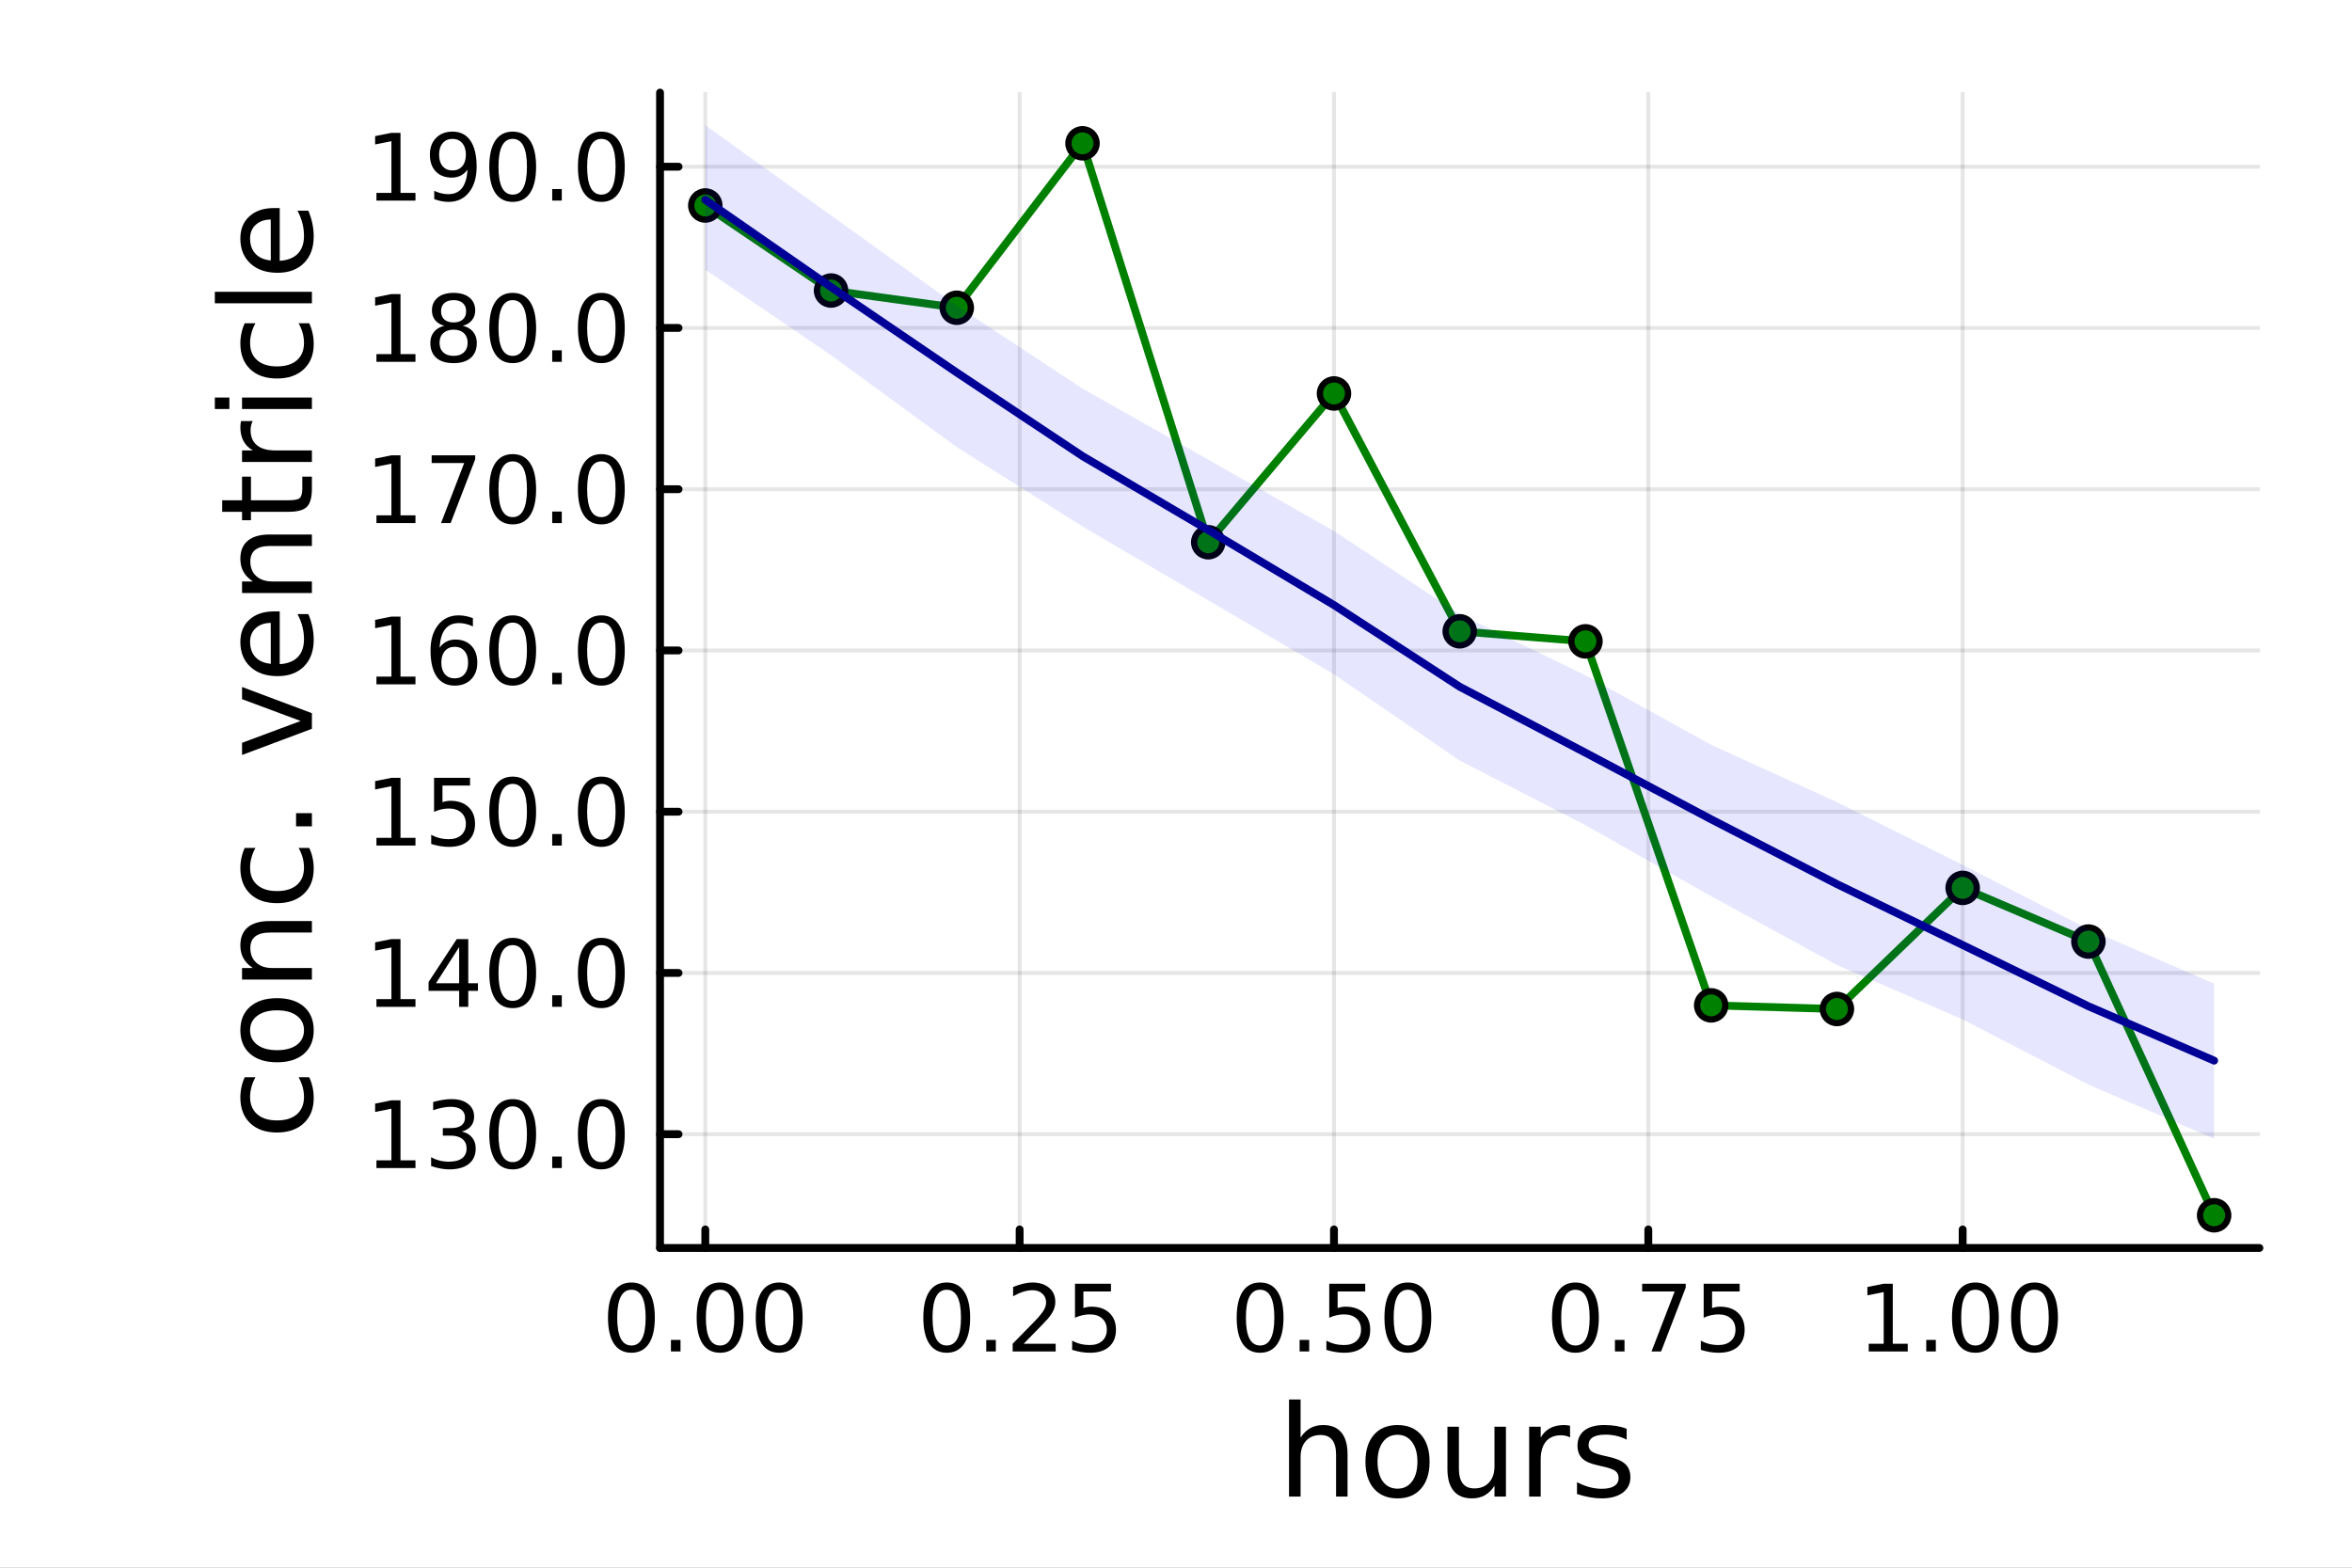 <?xml version="1.0" encoding="utf-8"?>
<svg xmlns="http://www.w3.org/2000/svg" xmlns:xlink="http://www.w3.org/1999/xlink" width="600" height="400" viewBox="0 0 2400 1600">
<rect x="0" y="0" width="2400" height="1600" fill="#808080" stroke="none"/>
<defs>
  <clipPath id="clip150">
    <rect x="0" y="0" width="2400" height="1600"/>
  </clipPath>
</defs>
<path clip-path="url(#clip150)" d="M0 1600 L2400 1600 L2400 0 L0 0  Z" fill="#ffffff" fill-rule="evenodd" fill-opacity="1"/>
<defs>
  <clipPath id="clip151">
    <rect x="480" y="0" width="1681" height="1600"/>
  </clipPath>
</defs>
<path clip-path="url(#clip150)" d="M673.506 1273.7 L2305.51 1273.7 L2305.51 94.488 L673.506 94.488  Z" fill="#ffffff" fill-rule="evenodd" fill-opacity="1"/>
<defs>
  <clipPath id="clip152">
    <rect x="673" y="94" width="1633" height="1180"/>
  </clipPath>
</defs>
<polyline clip-path="url(#clip152)" style="stroke:#000000; stroke-linecap:round; stroke-linejoin:round; stroke-width:4; stroke-opacity:0.1; fill:none" points="719.695,1273.7 719.695,94.488 "/>
<polyline clip-path="url(#clip152)" style="stroke:#000000; stroke-linecap:round; stroke-linejoin:round; stroke-width:4; stroke-opacity:0.1; fill:none" points="1040.45,1273.7 1040.45,94.488 "/>
<polyline clip-path="url(#clip152)" style="stroke:#000000; stroke-linecap:round; stroke-linejoin:round; stroke-width:4; stroke-opacity:0.1; fill:none" points="1361.21,1273.7 1361.21,94.488 "/>
<polyline clip-path="url(#clip152)" style="stroke:#000000; stroke-linecap:round; stroke-linejoin:round; stroke-width:4; stroke-opacity:0.1; fill:none" points="1681.96,1273.7 1681.96,94.488 "/>
<polyline clip-path="url(#clip152)" style="stroke:#000000; stroke-linecap:round; stroke-linejoin:round; stroke-width:4; stroke-opacity:0.1; fill:none" points="2002.72,1273.7 2002.72,94.488 "/>
<polyline clip-path="url(#clip150)" style="stroke:#000000; stroke-linecap:round; stroke-linejoin:round; stroke-width:8; stroke-opacity:1; fill:none" points="673.506,1273.7 2305.51,1273.7 "/>
<polyline clip-path="url(#clip150)" style="stroke:#000000; stroke-linecap:round; stroke-linejoin:round; stroke-width:8; stroke-opacity:1; fill:none" points="719.695,1273.7 719.695,1254.8 "/>
<polyline clip-path="url(#clip150)" style="stroke:#000000; stroke-linecap:round; stroke-linejoin:round; stroke-width:8; stroke-opacity:1; fill:none" points="1040.45,1273.7 1040.45,1254.8 "/>
<polyline clip-path="url(#clip150)" style="stroke:#000000; stroke-linecap:round; stroke-linejoin:round; stroke-width:8; stroke-opacity:1; fill:none" points="1361.21,1273.7 1361.21,1254.8 "/>
<polyline clip-path="url(#clip150)" style="stroke:#000000; stroke-linecap:round; stroke-linejoin:round; stroke-width:8; stroke-opacity:1; fill:none" points="1681.96,1273.7 1681.96,1254.8 "/>
<polyline clip-path="url(#clip150)" style="stroke:#000000; stroke-linecap:round; stroke-linejoin:round; stroke-width:8; stroke-opacity:1; fill:none" points="2002.72,1273.7 2002.72,1254.8 "/>
<path clip-path="url(#clip150)" d="M644.302 1316.33 Q637.08 1316.33 633.422 1323.46 Q629.811 1330.55 629.811 1344.81 Q629.811 1359.02 633.422 1366.15 Q637.08 1373.23 644.302 1373.23 Q651.57 1373.23 655.181 1366.15 Q658.839 1359.02 658.839 1344.81 Q658.839 1330.55 655.181 1323.46 Q651.57 1316.33 644.302 1316.33 M644.302 1308.93 Q655.922 1308.93 662.033 1318.14 Q668.19 1327.31 668.19 1344.81 Q668.19 1362.26 662.033 1371.47 Q655.922 1380.64 644.302 1380.64 Q632.681 1380.64 626.524 1371.47 Q620.413 1362.26 620.413 1344.81 Q620.413 1327.31 626.524 1318.14 Q632.681 1308.93 644.302 1308.93 Z" fill="#000000" fill-rule="nonzero" fill-opacity="1" /><path clip-path="url(#clip150)" d="M684.626 1367.54 L694.394 1367.54 L694.394 1379.3 L684.626 1379.3 L684.626 1367.54 Z" fill="#000000" fill-rule="nonzero" fill-opacity="1" /><path clip-path="url(#clip150)" d="M734.764 1316.33 Q727.542 1316.33 723.885 1323.46 Q720.274 1330.55 720.274 1344.81 Q720.274 1359.02 723.885 1366.15 Q727.542 1373.23 734.764 1373.23 Q742.033 1373.23 745.644 1366.15 Q749.301 1359.02 749.301 1344.81 Q749.301 1330.55 745.644 1323.46 Q742.033 1316.33 734.764 1316.33 M734.764 1308.93 Q746.384 1308.93 752.496 1318.14 Q758.653 1327.31 758.653 1344.81 Q758.653 1362.26 752.496 1371.47 Q746.384 1380.64 734.764 1380.64 Q723.144 1380.64 716.986 1371.47 Q710.875 1362.26 710.875 1344.81 Q710.875 1327.31 716.986 1318.14 Q723.144 1308.93 734.764 1308.93 Z" fill="#000000" fill-rule="nonzero" fill-opacity="1" /><path clip-path="url(#clip150)" d="M795.088 1316.33 Q787.866 1316.33 784.208 1323.46 Q780.597 1330.55 780.597 1344.81 Q780.597 1359.02 784.208 1366.15 Q787.866 1373.23 795.088 1373.23 Q802.356 1373.23 805.967 1366.15 Q809.625 1359.02 809.625 1344.81 Q809.625 1330.55 805.967 1323.46 Q802.356 1316.33 795.088 1316.33 M795.088 1308.93 Q806.708 1308.93 812.819 1318.14 Q818.977 1327.31 818.977 1344.81 Q818.977 1362.26 812.819 1371.47 Q806.708 1380.64 795.088 1380.64 Q783.468 1380.64 777.31 1371.47 Q771.199 1362.26 771.199 1344.81 Q771.199 1327.31 777.31 1318.14 Q783.468 1308.93 795.088 1308.93 Z" fill="#000000" fill-rule="nonzero" fill-opacity="1" /><path clip-path="url(#clip150)" d="M966.053 1316.33 Q958.831 1316.33 955.173 1323.46 Q951.562 1330.55 951.562 1344.81 Q951.562 1359.02 955.173 1366.15 Q958.831 1373.23 966.053 1373.23 Q973.321 1373.23 976.932 1366.15 Q980.59 1359.02 980.59 1344.81 Q980.59 1330.55 976.932 1323.46 Q973.321 1316.33 966.053 1316.33 M966.053 1308.93 Q977.673 1308.93 983.784 1318.14 Q989.942 1327.31 989.942 1344.81 Q989.942 1362.26 983.784 1371.47 Q977.673 1380.64 966.053 1380.64 Q954.433 1380.64 948.275 1371.47 Q942.164 1362.26 942.164 1344.81 Q942.164 1327.31 948.275 1318.14 Q954.433 1308.93 966.053 1308.93 Z" fill="#000000" fill-rule="nonzero" fill-opacity="1" /><path clip-path="url(#clip150)" d="M1006.38 1367.54 L1016.15 1367.54 L1016.15 1379.3 L1006.38 1379.3 L1006.38 1367.54 Z" fill="#000000" fill-rule="nonzero" fill-opacity="1" /><path clip-path="url(#clip150)" d="M1044.57 1371.43 L1077.21 1371.43 L1077.21 1379.3 L1033.32 1379.3 L1033.32 1371.43 Q1038.65 1365.92 1047.81 1356.66 Q1057.02 1347.35 1059.39 1344.67 Q1063.88 1339.62 1065.64 1336.15 Q1067.44 1332.63 1067.44 1329.25 Q1067.44 1323.74 1063.55 1320.27 Q1059.71 1316.8 1053.51 1316.8 Q1049.11 1316.8 1044.2 1318.32 Q1039.34 1319.85 1033.78 1322.95 L1033.78 1313.51 Q1039.43 1311.24 1044.34 1310.08 Q1049.25 1308.93 1053.32 1308.93 Q1064.06 1308.93 1070.45 1314.3 Q1076.84 1319.67 1076.84 1328.65 Q1076.84 1332.91 1075.22 1336.75 Q1073.64 1340.55 1069.43 1345.73 Q1068.27 1347.07 1062.07 1353.51 Q1055.87 1359.9 1044.57 1371.43 Z" fill="#000000" fill-rule="nonzero" fill-opacity="1" /><path clip-path="url(#clip150)" d="M1096.93 1310.18 L1133.64 1310.18 L1133.64 1318.05 L1105.5 1318.05 L1105.5 1334.99 Q1107.53 1334.3 1109.57 1333.97 Q1111.61 1333.6 1113.64 1333.6 Q1125.22 1333.6 1131.98 1339.94 Q1138.74 1346.29 1138.74 1357.12 Q1138.74 1368.28 1131.79 1374.48 Q1124.85 1380.64 1112.21 1380.64 Q1107.86 1380.64 1103.32 1379.9 Q1098.83 1379.16 1094.02 1377.68 L1094.02 1368.28 Q1098.18 1370.55 1102.63 1371.66 Q1107.07 1372.77 1112.02 1372.77 Q1120.03 1372.77 1124.71 1368.56 Q1129.39 1364.34 1129.39 1357.12 Q1129.39 1349.9 1124.71 1345.68 Q1120.03 1341.47 1112.02 1341.47 Q1108.27 1341.47 1104.52 1342.31 Q1100.82 1343.14 1096.93 1344.9 L1096.93 1310.18 Z" fill="#000000" fill-rule="nonzero" fill-opacity="1" /><path clip-path="url(#clip150)" d="M1285.81 1316.33 Q1278.59 1316.33 1274.93 1323.46 Q1271.32 1330.55 1271.32 1344.81 Q1271.32 1359.02 1274.93 1366.15 Q1278.59 1373.23 1285.81 1373.23 Q1293.08 1373.23 1296.69 1366.15 Q1300.35 1359.02 1300.35 1344.81 Q1300.35 1330.55 1296.69 1323.46 Q1293.08 1316.33 1285.81 1316.33 M1285.81 1308.93 Q1297.43 1308.93 1303.54 1318.14 Q1309.7 1327.31 1309.7 1344.81 Q1309.7 1362.26 1303.54 1371.47 Q1297.43 1380.64 1285.81 1380.64 Q1274.19 1380.64 1268.04 1371.47 Q1261.92 1362.26 1261.92 1344.81 Q1261.92 1327.31 1268.04 1318.14 Q1274.19 1308.93 1285.81 1308.93 Z" fill="#000000" fill-rule="nonzero" fill-opacity="1" /><path clip-path="url(#clip150)" d="M1326.14 1367.54 L1335.91 1367.54 L1335.91 1379.3 L1326.14 1379.3 L1326.14 1367.54 Z" fill="#000000" fill-rule="nonzero" fill-opacity="1" /><path clip-path="url(#clip150)" d="M1356.37 1310.18 L1393.08 1310.18 L1393.08 1318.05 L1364.93 1318.05 L1364.93 1334.99 Q1366.97 1334.3 1369.01 1333.97 Q1371.04 1333.6 1373.08 1333.6 Q1384.66 1333.6 1391.41 1339.94 Q1398.17 1346.29 1398.17 1357.12 Q1398.17 1368.28 1391.23 1374.48 Q1384.29 1380.64 1371.65 1380.64 Q1367.29 1380.64 1362.76 1379.9 Q1358.27 1379.16 1353.45 1377.68 L1353.45 1368.28 Q1357.62 1370.55 1362.06 1371.66 Q1366.51 1372.77 1371.46 1372.77 Q1379.47 1372.77 1384.15 1368.56 Q1388.82 1364.34 1388.82 1357.12 Q1388.82 1349.9 1384.15 1345.68 Q1379.47 1341.47 1371.46 1341.47 Q1367.71 1341.47 1363.96 1342.31 Q1360.26 1343.14 1356.37 1344.9 L1356.37 1310.18 Z" fill="#000000" fill-rule="nonzero" fill-opacity="1" /><path clip-path="url(#clip150)" d="M1436.6 1316.33 Q1429.38 1316.33 1425.72 1323.46 Q1422.11 1330.55 1422.11 1344.81 Q1422.11 1359.02 1425.72 1366.15 Q1429.38 1373.23 1436.6 1373.23 Q1443.87 1373.23 1447.48 1366.15 Q1451.14 1359.02 1451.14 1344.81 Q1451.14 1330.55 1447.48 1323.46 Q1443.87 1316.33 1436.6 1316.33 M1436.6 1308.93 Q1448.22 1308.93 1454.33 1318.14 Q1460.49 1327.31 1460.49 1344.81 Q1460.49 1362.26 1454.33 1371.47 Q1448.22 1380.64 1436.6 1380.64 Q1424.98 1380.64 1418.82 1371.47 Q1412.71 1362.26 1412.71 1344.81 Q1412.71 1327.31 1418.82 1318.14 Q1424.98 1308.93 1436.6 1308.93 Z" fill="#000000" fill-rule="nonzero" fill-opacity="1" /><path clip-path="url(#clip150)" d="M1607.56 1316.33 Q1600.34 1316.33 1596.69 1323.46 Q1593.07 1330.55 1593.07 1344.81 Q1593.07 1359.02 1596.69 1366.15 Q1600.34 1373.23 1607.56 1373.23 Q1614.83 1373.23 1618.44 1366.15 Q1622.1 1359.02 1622.1 1344.81 Q1622.1 1330.55 1618.44 1323.46 Q1614.83 1316.33 1607.56 1316.33 M1607.56 1308.93 Q1619.18 1308.93 1625.3 1318.14 Q1631.45 1327.31 1631.45 1344.81 Q1631.45 1362.26 1625.3 1371.47 Q1619.18 1380.64 1607.56 1380.64 Q1595.94 1380.64 1589.79 1371.47 Q1583.68 1362.26 1583.68 1344.81 Q1583.68 1327.31 1589.79 1318.14 Q1595.94 1308.93 1607.56 1308.93 Z" fill="#000000" fill-rule="nonzero" fill-opacity="1" /><path clip-path="url(#clip150)" d="M1647.89 1367.54 L1657.66 1367.54 L1657.66 1379.3 L1647.89 1379.3 L1647.89 1367.54 Z" fill="#000000" fill-rule="nonzero" fill-opacity="1" /><path clip-path="url(#clip150)" d="M1675.67 1310.18 L1720.11 1310.18 L1720.11 1314.16 L1695.02 1379.3 L1685.25 1379.3 L1708.86 1318.05 L1675.67 1318.05 L1675.67 1310.18 Z" fill="#000000" fill-rule="nonzero" fill-opacity="1" /><path clip-path="url(#clip150)" d="M1738.44 1310.18 L1775.16 1310.18 L1775.16 1318.05 L1747.01 1318.05 L1747.01 1334.99 Q1749.05 1334.3 1751.08 1333.97 Q1753.12 1333.6 1755.16 1333.6 Q1766.73 1333.6 1773.49 1339.94 Q1780.25 1346.29 1780.25 1357.12 Q1780.25 1368.28 1773.3 1374.48 Q1766.36 1380.64 1753.72 1380.64 Q1749.37 1380.64 1744.83 1379.9 Q1740.34 1379.16 1735.53 1377.68 L1735.53 1368.28 Q1739.69 1370.55 1744.14 1371.66 Q1748.58 1372.77 1753.54 1372.77 Q1761.55 1372.77 1766.22 1368.56 Q1770.9 1364.34 1770.9 1357.12 Q1770.9 1349.9 1766.22 1345.68 Q1761.55 1341.47 1753.54 1341.47 Q1749.79 1341.47 1746.04 1342.31 Q1742.33 1343.14 1738.44 1344.9 L1738.44 1310.18 Z" fill="#000000" fill-rule="nonzero" fill-opacity="1" /><path clip-path="url(#clip150)" d="M1906.86 1371.43 L1922.14 1371.43 L1922.14 1318.69 L1905.52 1322.03 L1905.52 1313.51 L1922.05 1310.18 L1931.4 1310.18 L1931.4 1371.43 L1946.68 1371.43 L1946.68 1379.3 L1906.86 1379.3 L1906.86 1371.43 Z" fill="#000000" fill-rule="nonzero" fill-opacity="1" /><path clip-path="url(#clip150)" d="M1965.57 1367.54 L1975.33 1367.54 L1975.33 1379.3 L1965.57 1379.3 L1965.57 1367.54 Z" fill="#000000" fill-rule="nonzero" fill-opacity="1" /><path clip-path="url(#clip150)" d="M2015.7 1316.33 Q2008.48 1316.33 2004.82 1323.46 Q2001.21 1330.55 2001.21 1344.81 Q2001.21 1359.02 2004.82 1366.15 Q2008.48 1373.23 2015.7 1373.23 Q2022.97 1373.23 2026.58 1366.15 Q2030.24 1359.02 2030.24 1344.81 Q2030.24 1330.55 2026.58 1323.46 Q2022.97 1316.33 2015.7 1316.33 M2015.7 1308.93 Q2027.32 1308.93 2033.44 1318.14 Q2039.59 1327.31 2039.59 1344.81 Q2039.59 1362.26 2033.44 1371.47 Q2027.32 1380.64 2015.7 1380.64 Q2004.08 1380.64 1997.93 1371.47 Q1991.82 1362.26 1991.82 1344.81 Q1991.82 1327.31 1997.93 1318.14 Q2004.08 1308.93 2015.7 1308.93 Z" fill="#000000" fill-rule="nonzero" fill-opacity="1" /><path clip-path="url(#clip150)" d="M2076.03 1316.33 Q2068.81 1316.33 2065.15 1323.46 Q2061.54 1330.55 2061.54 1344.81 Q2061.54 1359.02 2065.15 1366.15 Q2068.81 1373.23 2076.03 1373.23 Q2083.3 1373.23 2086.91 1366.15 Q2090.57 1359.02 2090.57 1344.81 Q2090.57 1330.55 2086.91 1323.46 Q2083.3 1316.33 2076.03 1316.33 M2076.03 1308.93 Q2087.65 1308.93 2093.76 1318.14 Q2099.92 1327.31 2099.92 1344.81 Q2099.92 1362.26 2093.76 1371.47 Q2087.65 1380.64 2076.03 1380.64 Q2064.41 1380.64 2058.25 1371.47 Q2052.14 1362.26 2052.14 1344.81 Q2052.14 1327.31 2058.25 1318.14 Q2064.41 1308.93 2076.03 1308.93 Z" fill="#000000" fill-rule="nonzero" fill-opacity="1" /><path clip-path="url(#clip150)" d="M1375.05 1484.39 L1375.05 1527.42 L1363.34 1527.42 L1363.34 1484.77 Q1363.34 1474.65 1359.39 1469.62 Q1355.45 1464.59 1347.55 1464.59 Q1338.07 1464.59 1332.59 1470.64 Q1327.12 1476.69 1327.12 1487.13 L1327.12 1527.42 L1315.34 1527.42 L1315.34 1428.37 L1327.12 1428.37 L1327.12 1467.2 Q1331.32 1460.77 1336.99 1457.59 Q1342.72 1454.41 1350.16 1454.41 Q1362.45 1454.41 1368.75 1462.05 Q1375.05 1469.62 1375.05 1484.39 Z" fill="#000000" fill-rule="nonzero" fill-opacity="1" /><path clip-path="url(#clip150)" d="M1426.04 1464.34 Q1416.62 1464.34 1411.15 1471.72 Q1405.67 1479.04 1405.67 1491.84 Q1405.67 1504.63 1411.08 1512.02 Q1416.56 1519.34 1426.04 1519.34 Q1435.4 1519.34 1440.87 1511.96 Q1446.35 1504.57 1446.35 1491.84 Q1446.35 1479.17 1440.87 1471.79 Q1435.4 1464.34 1426.04 1464.34 M1426.04 1454.41 Q1441.32 1454.41 1450.04 1464.34 Q1458.76 1474.27 1458.76 1491.84 Q1458.76 1509.35 1450.04 1519.34 Q1441.32 1529.27 1426.04 1529.27 Q1410.7 1529.27 1401.98 1519.34 Q1393.32 1509.35 1393.32 1491.84 Q1393.32 1474.27 1401.98 1464.34 Q1410.7 1454.41 1426.04 1454.41 Z" fill="#000000" fill-rule="nonzero" fill-opacity="1" /><path clip-path="url(#clip150)" d="M1476.97 1499.29 L1476.97 1456.13 L1488.68 1456.13 L1488.68 1498.84 Q1488.68 1508.96 1492.63 1514.06 Q1496.57 1519.08 1504.47 1519.08 Q1513.95 1519.08 1519.43 1513.04 Q1524.97 1506.99 1524.97 1496.55 L1524.97 1456.13 L1536.68 1456.13 L1536.68 1527.42 L1524.97 1527.42 L1524.97 1516.47 Q1520.7 1522.97 1515.04 1526.15 Q1509.43 1529.27 1501.99 1529.27 Q1489.7 1529.27 1483.33 1521.63 Q1476.97 1513.99 1476.97 1499.29 M1506.44 1454.41 L1506.44 1454.41 Z" fill="#000000" fill-rule="nonzero" fill-opacity="1" /><path clip-path="url(#clip150)" d="M1602.12 1467.08 Q1600.14 1465.93 1597.79 1465.42 Q1595.5 1464.85 1592.7 1464.85 Q1582.77 1464.85 1577.42 1471.34 Q1572.14 1477.77 1572.14 1489.87 L1572.14 1527.42 L1560.36 1527.42 L1560.36 1456.13 L1572.14 1456.13 L1572.14 1467.2 Q1575.83 1460.71 1581.75 1457.59 Q1587.67 1454.41 1596.13 1454.41 Q1597.34 1454.41 1598.81 1454.6 Q1600.27 1454.73 1602.05 1455.05 L1602.12 1467.08 Z" fill="#000000" fill-rule="nonzero" fill-opacity="1" /><path clip-path="url(#clip150)" d="M1659.86 1458.23 L1659.86 1469.3 Q1654.89 1466.76 1649.54 1465.49 Q1644.2 1464.21 1638.47 1464.21 Q1629.75 1464.21 1625.35 1466.89 Q1621.02 1469.56 1621.02 1474.91 Q1621.02 1478.98 1624.14 1481.34 Q1627.26 1483.63 1636.68 1485.73 L1640.69 1486.62 Q1653.17 1489.29 1658.39 1494.19 Q1663.67 1499.03 1663.67 1507.75 Q1663.67 1517.68 1655.78 1523.48 Q1647.95 1529.27 1634.2 1529.27 Q1628.47 1529.27 1622.23 1528.12 Q1616.06 1527.04 1609.18 1524.81 L1609.18 1512.72 Q1615.68 1516.09 1621.98 1517.81 Q1628.28 1519.47 1634.46 1519.47 Q1642.73 1519.47 1647.19 1516.67 Q1651.64 1513.8 1651.64 1508.64 Q1651.64 1503.87 1648.4 1501.32 Q1645.21 1498.78 1634.33 1496.42 L1630.25 1495.47 Q1619.37 1493.18 1614.53 1488.47 Q1609.69 1483.69 1609.69 1475.42 Q1609.69 1465.36 1616.82 1459.88 Q1623.95 1454.41 1637.07 1454.41 Q1643.56 1454.41 1649.29 1455.36 Q1655.02 1456.32 1659.86 1458.23 Z" fill="#000000" fill-rule="nonzero" fill-opacity="1" /><polyline clip-path="url(#clip152)" style="stroke:#000000; stroke-linecap:round; stroke-linejoin:round; stroke-width:4; stroke-opacity:0.1; fill:none" points="673.506,1157.57 2305.51,1157.57 "/>
<polyline clip-path="url(#clip152)" style="stroke:#000000; stroke-linecap:round; stroke-linejoin:round; stroke-width:4; stroke-opacity:0.1; fill:none" points="673.506,993.003 2305.51,993.003 "/>
<polyline clip-path="url(#clip152)" style="stroke:#000000; stroke-linecap:round; stroke-linejoin:round; stroke-width:4; stroke-opacity:0.1; fill:none" points="673.506,828.431 2305.51,828.431 "/>
<polyline clip-path="url(#clip152)" style="stroke:#000000; stroke-linecap:round; stroke-linejoin:round; stroke-width:4; stroke-opacity:0.1; fill:none" points="673.506,663.859 2305.51,663.859 "/>
<polyline clip-path="url(#clip152)" style="stroke:#000000; stroke-linecap:round; stroke-linejoin:round; stroke-width:4; stroke-opacity:0.1; fill:none" points="673.506,499.288 2305.51,499.288 "/>
<polyline clip-path="url(#clip152)" style="stroke:#000000; stroke-linecap:round; stroke-linejoin:round; stroke-width:4; stroke-opacity:0.1; fill:none" points="673.506,334.716 2305.51,334.716 "/>
<polyline clip-path="url(#clip152)" style="stroke:#000000; stroke-linecap:round; stroke-linejoin:round; stroke-width:4; stroke-opacity:0.1; fill:none" points="673.506,170.145 2305.51,170.145 "/>
<polyline clip-path="url(#clip150)" style="stroke:#000000; stroke-linecap:round; stroke-linejoin:round; stroke-width:8; stroke-opacity:1; fill:none" points="673.506,1273.7 673.506,94.488 "/>
<polyline clip-path="url(#clip150)" style="stroke:#000000; stroke-linecap:round; stroke-linejoin:round; stroke-width:8; stroke-opacity:1; fill:none" points="673.506,1157.57 692.404,1157.57 "/>
<polyline clip-path="url(#clip150)" style="stroke:#000000; stroke-linecap:round; stroke-linejoin:round; stroke-width:8; stroke-opacity:1; fill:none" points="673.506,993.003 692.404,993.003 "/>
<polyline clip-path="url(#clip150)" style="stroke:#000000; stroke-linecap:round; stroke-linejoin:round; stroke-width:8; stroke-opacity:1; fill:none" points="673.506,828.431 692.404,828.431 "/>
<polyline clip-path="url(#clip150)" style="stroke:#000000; stroke-linecap:round; stroke-linejoin:round; stroke-width:8; stroke-opacity:1; fill:none" points="673.506,663.859 692.404,663.859 "/>
<polyline clip-path="url(#clip150)" style="stroke:#000000; stroke-linecap:round; stroke-linejoin:round; stroke-width:8; stroke-opacity:1; fill:none" points="673.506,499.288 692.404,499.288 "/>
<polyline clip-path="url(#clip150)" style="stroke:#000000; stroke-linecap:round; stroke-linejoin:round; stroke-width:8; stroke-opacity:1; fill:none" points="673.506,334.716 692.404,334.716 "/>
<polyline clip-path="url(#clip150)" style="stroke:#000000; stroke-linecap:round; stroke-linejoin:round; stroke-width:8; stroke-opacity:1; fill:none" points="673.506,170.145 692.404,170.145 "/>
<path clip-path="url(#clip150)" d="M384.128 1184.26 L399.405 1184.26 L399.405 1131.53 L382.785 1134.87 L382.785 1126.35 L399.313 1123.01 L408.665 1123.01 L408.665 1184.26 L423.942 1184.26 L423.942 1192.13 L384.128 1192.13 L384.128 1184.26 Z" fill="#000000" fill-rule="nonzero" fill-opacity="1" /><path clip-path="url(#clip150)" d="M471.164 1154.87 Q477.877 1156.3 481.627 1160.84 Q485.423 1165.38 485.423 1172.04 Q485.423 1182.27 478.386 1187.88 Q471.349 1193.48 458.387 1193.48 Q454.035 1193.48 449.405 1192.6 Q444.822 1191.76 439.914 1190.05 L439.914 1181.02 Q443.803 1183.29 448.433 1184.45 Q453.063 1185.61 458.109 1185.61 Q466.905 1185.61 471.488 1182.13 Q476.118 1178.66 476.118 1172.04 Q476.118 1165.93 471.812 1162.5 Q467.553 1159.03 459.914 1159.03 L451.859 1159.03 L451.859 1151.35 L460.285 1151.35 Q467.183 1151.35 470.84 1148.62 Q474.498 1145.84 474.498 1140.65 Q474.498 1135.33 470.701 1132.5 Q466.951 1129.63 459.914 1129.63 Q456.072 1129.63 451.674 1130.47 Q447.276 1131.3 441.998 1133.06 L441.998 1124.73 Q447.322 1123.25 451.951 1122.51 Q456.627 1121.76 460.748 1121.76 Q471.396 1121.76 477.599 1126.63 Q483.803 1131.44 483.803 1139.68 Q483.803 1145.42 480.516 1149.4 Q477.229 1153.34 471.164 1154.87 Z" fill="#000000" fill-rule="nonzero" fill-opacity="1" /><path clip-path="url(#clip150)" d="M523.155 1129.17 Q515.933 1129.17 512.275 1136.3 Q508.664 1143.38 508.664 1157.64 Q508.664 1171.86 512.275 1178.99 Q515.933 1186.07 523.155 1186.07 Q530.423 1186.07 534.034 1178.99 Q537.692 1171.86 537.692 1157.64 Q537.692 1143.38 534.034 1136.3 Q530.423 1129.17 523.155 1129.17 M523.155 1121.76 Q534.775 1121.76 540.886 1130.98 Q547.043 1140.14 547.043 1157.64 Q547.043 1175.1 540.886 1184.31 Q534.775 1193.48 523.155 1193.48 Q511.534 1193.48 505.377 1184.31 Q499.266 1175.1 499.266 1157.64 Q499.266 1140.14 505.377 1130.98 Q511.534 1121.76 523.155 1121.76 Z" fill="#000000" fill-rule="nonzero" fill-opacity="1" /><path clip-path="url(#clip150)" d="M563.479 1180.38 L573.247 1180.38 L573.247 1192.13 L563.479 1192.13 L563.479 1180.38 Z" fill="#000000" fill-rule="nonzero" fill-opacity="1" /><path clip-path="url(#clip150)" d="M613.617 1129.17 Q606.395 1129.17 602.738 1136.3 Q599.127 1143.38 599.127 1157.64 Q599.127 1171.86 602.738 1178.99 Q606.395 1186.07 613.617 1186.07 Q620.886 1186.07 624.497 1178.99 Q628.154 1171.86 628.154 1157.64 Q628.154 1143.38 624.497 1136.3 Q620.886 1129.17 613.617 1129.17 M613.617 1121.76 Q625.238 1121.76 631.349 1130.98 Q637.506 1140.14 637.506 1157.64 Q637.506 1175.1 631.349 1184.31 Q625.238 1193.48 613.617 1193.48 Q601.997 1193.48 595.84 1184.31 Q589.728 1175.1 589.728 1157.64 Q589.728 1140.14 595.84 1130.98 Q601.997 1121.76 613.617 1121.76 Z" fill="#000000" fill-rule="nonzero" fill-opacity="1" /><path clip-path="url(#clip150)" d="M384.128 1019.69 L399.405 1019.69 L399.405 966.961 L382.785 970.294 L382.785 961.776 L399.313 958.443 L408.665 958.443 L408.665 1019.69 L423.942 1019.69 L423.942 1027.56 L384.128 1027.56 L384.128 1019.69 Z" fill="#000000" fill-rule="nonzero" fill-opacity="1" /><path clip-path="url(#clip150)" d="M468.525 966.591 L444.914 1003.49 L468.525 1003.49 L468.525 966.591 M466.072 958.443 L477.831 958.443 L477.831 1003.49 L487.692 1003.49 L487.692 1011.27 L477.831 1011.27 L477.831 1027.56 L468.525 1027.56 L468.525 1011.27 L437.322 1011.27 L437.322 1002.24 L466.072 958.443 Z" fill="#000000" fill-rule="nonzero" fill-opacity="1" /><path clip-path="url(#clip150)" d="M523.155 964.6 Q515.933 964.6 512.275 971.73 Q508.664 978.813 508.664 993.072 Q508.664 1007.29 512.275 1014.41 Q515.933 1021.5 523.155 1021.5 Q530.423 1021.5 534.034 1014.41 Q537.692 1007.29 537.692 993.072 Q537.692 978.813 534.034 971.73 Q530.423 964.6 523.155 964.6 M523.155 957.193 Q534.775 957.193 540.886 966.406 Q547.043 975.572 547.043 993.072 Q547.043 1010.53 540.886 1019.74 Q534.775 1028.91 523.155 1028.91 Q511.534 1028.91 505.377 1019.74 Q499.266 1010.53 499.266 993.072 Q499.266 975.572 505.377 966.406 Q511.534 957.193 523.155 957.193 Z" fill="#000000" fill-rule="nonzero" fill-opacity="1" /><path clip-path="url(#clip150)" d="M563.479 1015.8 L573.247 1015.8 L573.247 1027.56 L563.479 1027.56 L563.479 1015.8 Z" fill="#000000" fill-rule="nonzero" fill-opacity="1" /><path clip-path="url(#clip150)" d="M613.617 964.6 Q606.395 964.6 602.738 971.73 Q599.127 978.813 599.127 993.072 Q599.127 1007.29 602.738 1014.41 Q606.395 1021.5 613.617 1021.5 Q620.886 1021.5 624.497 1014.41 Q628.154 1007.29 628.154 993.072 Q628.154 978.813 624.497 971.73 Q620.886 964.6 613.617 964.6 M613.617 957.193 Q625.238 957.193 631.349 966.406 Q637.506 975.572 637.506 993.072 Q637.506 1010.53 631.349 1019.74 Q625.238 1028.91 613.617 1028.91 Q601.997 1028.91 595.84 1019.74 Q589.728 1010.53 589.728 993.072 Q589.728 975.572 595.84 966.406 Q601.997 957.193 613.617 957.193 Z" fill="#000000" fill-rule="nonzero" fill-opacity="1" /><path clip-path="url(#clip150)" d="M384.128 855.121 L399.405 855.121 L399.405 802.39 L382.785 805.723 L382.785 797.204 L399.313 793.871 L408.665 793.871 L408.665 855.121 L423.942 855.121 L423.942 862.991 L384.128 862.991 L384.128 855.121 Z" fill="#000000" fill-rule="nonzero" fill-opacity="1" /><path clip-path="url(#clip150)" d="M442.924 793.871 L479.636 793.871 L479.636 801.741 L451.488 801.741 L451.488 818.686 Q453.525 817.991 455.562 817.667 Q457.6 817.297 459.637 817.297 Q471.211 817.297 477.97 823.639 Q484.729 829.982 484.729 840.815 Q484.729 851.973 477.785 858.176 Q470.84 864.334 458.201 864.334 Q453.85 864.334 449.313 863.593 Q444.822 862.852 440.007 861.371 L440.007 851.973 Q444.174 854.241 448.618 855.352 Q453.063 856.463 458.016 856.463 Q466.025 856.463 470.701 852.25 Q475.377 848.037 475.377 840.815 Q475.377 833.593 470.701 829.38 Q466.025 825.167 458.016 825.167 Q454.266 825.167 450.516 826.001 Q446.813 826.834 442.924 828.593 L442.924 793.871 Z" fill="#000000" fill-rule="nonzero" fill-opacity="1" /><path clip-path="url(#clip150)" d="M523.155 800.028 Q515.933 800.028 512.275 807.158 Q508.664 814.241 508.664 828.5 Q508.664 842.713 512.275 849.843 Q515.933 856.926 523.155 856.926 Q530.423 856.926 534.034 849.843 Q537.692 842.713 537.692 828.5 Q537.692 814.241 534.034 807.158 Q530.423 800.028 523.155 800.028 M523.155 792.621 Q534.775 792.621 540.886 801.834 Q547.043 811.001 547.043 828.5 Q547.043 845.954 540.886 855.167 Q534.775 864.334 523.155 864.334 Q511.534 864.334 505.377 855.167 Q499.266 845.954 499.266 828.5 Q499.266 811.001 505.377 801.834 Q511.534 792.621 523.155 792.621 Z" fill="#000000" fill-rule="nonzero" fill-opacity="1" /><path clip-path="url(#clip150)" d="M563.479 851.232 L573.247 851.232 L573.247 862.991 L563.479 862.991 L563.479 851.232 Z" fill="#000000" fill-rule="nonzero" fill-opacity="1" /><path clip-path="url(#clip150)" d="M613.617 800.028 Q606.395 800.028 602.738 807.158 Q599.127 814.241 599.127 828.5 Q599.127 842.713 602.738 849.843 Q606.395 856.926 613.617 856.926 Q620.886 856.926 624.497 849.843 Q628.154 842.713 628.154 828.5 Q628.154 814.241 624.497 807.158 Q620.886 800.028 613.617 800.028 M613.617 792.621 Q625.238 792.621 631.349 801.834 Q637.506 811.001 637.506 828.5 Q637.506 845.954 631.349 855.167 Q625.238 864.334 613.617 864.334 Q601.997 864.334 595.84 855.167 Q589.728 845.954 589.728 828.5 Q589.728 811.001 595.84 801.834 Q601.997 792.621 613.617 792.621 Z" fill="#000000" fill-rule="nonzero" fill-opacity="1" /><path clip-path="url(#clip150)" d="M384.128 690.549 L399.405 690.549 L399.405 637.818 L382.785 641.151 L382.785 632.633 L399.313 629.299 L408.665 629.299 L408.665 690.549 L423.942 690.549 L423.942 698.419 L384.128 698.419 L384.128 690.549 Z" fill="#000000" fill-rule="nonzero" fill-opacity="1" /><path clip-path="url(#clip150)" d="M463.988 660.133 Q457.692 660.133 453.988 664.438 Q450.331 668.744 450.331 676.244 Q450.331 683.697 453.988 688.049 Q457.692 692.355 463.988 692.355 Q470.285 692.355 473.942 688.049 Q477.646 683.697 477.646 676.244 Q477.646 668.744 473.942 664.438 Q470.285 660.133 463.988 660.133 M482.553 630.827 L482.553 639.346 Q479.035 637.679 475.424 636.799 Q471.859 635.92 468.34 635.92 Q459.081 635.92 454.174 642.17 Q449.313 648.42 448.618 661.059 Q451.35 657.031 455.47 654.901 Q459.59 652.725 464.544 652.725 Q474.961 652.725 480.979 659.068 Q487.044 665.364 487.044 676.244 Q487.044 686.892 480.748 693.327 Q474.451 699.762 463.988 699.762 Q451.998 699.762 445.655 690.595 Q439.313 681.382 439.313 663.929 Q439.313 647.54 447.09 637.818 Q454.868 628.049 467.97 628.049 Q471.488 628.049 475.053 628.744 Q478.664 629.438 482.553 630.827 Z" fill="#000000" fill-rule="nonzero" fill-opacity="1" /><path clip-path="url(#clip150)" d="M523.155 635.457 Q515.933 635.457 512.275 642.586 Q508.664 649.67 508.664 663.929 Q508.664 678.142 512.275 685.271 Q515.933 692.355 523.155 692.355 Q530.423 692.355 534.034 685.271 Q537.692 678.142 537.692 663.929 Q537.692 649.67 534.034 642.586 Q530.423 635.457 523.155 635.457 M523.155 628.049 Q534.775 628.049 540.886 637.262 Q547.043 646.429 547.043 663.929 Q547.043 681.382 540.886 690.595 Q534.775 699.762 523.155 699.762 Q511.534 699.762 505.377 690.595 Q499.266 681.382 499.266 663.929 Q499.266 646.429 505.377 637.262 Q511.534 628.049 523.155 628.049 Z" fill="#000000" fill-rule="nonzero" fill-opacity="1" /><path clip-path="url(#clip150)" d="M563.479 686.66 L573.247 686.66 L573.247 698.419 L563.479 698.419 L563.479 686.66 Z" fill="#000000" fill-rule="nonzero" fill-opacity="1" /><path clip-path="url(#clip150)" d="M613.617 635.457 Q606.395 635.457 602.738 642.586 Q599.127 649.67 599.127 663.929 Q599.127 678.142 602.738 685.271 Q606.395 692.355 613.617 692.355 Q620.886 692.355 624.497 685.271 Q628.154 678.142 628.154 663.929 Q628.154 649.67 624.497 642.586 Q620.886 635.457 613.617 635.457 M613.617 628.049 Q625.238 628.049 631.349 637.262 Q637.506 646.429 637.506 663.929 Q637.506 681.382 631.349 690.595 Q625.238 699.762 613.617 699.762 Q601.997 699.762 595.84 690.595 Q589.728 681.382 589.728 663.929 Q589.728 646.429 595.84 637.262 Q601.997 628.049 613.617 628.049 Z" fill="#000000" fill-rule="nonzero" fill-opacity="1" /><path clip-path="url(#clip150)" d="M384.128 525.977 L399.405 525.977 L399.405 473.246 L382.785 476.58 L382.785 468.061 L399.313 464.728 L408.665 464.728 L408.665 525.977 L423.942 525.977 L423.942 533.848 L384.128 533.848 L384.128 525.977 Z" fill="#000000" fill-rule="nonzero" fill-opacity="1" /><path clip-path="url(#clip150)" d="M440.47 464.728 L484.914 464.728 L484.914 468.709 L459.822 533.848 L450.053 533.848 L473.664 472.598 L440.47 472.598 L440.47 464.728 Z" fill="#000000" fill-rule="nonzero" fill-opacity="1" /><path clip-path="url(#clip150)" d="M523.155 470.885 Q515.933 470.885 512.275 478.015 Q508.664 485.098 508.664 499.357 Q508.664 513.57 512.275 520.7 Q515.933 527.783 523.155 527.783 Q530.423 527.783 534.034 520.7 Q537.692 513.57 537.692 499.357 Q537.692 485.098 534.034 478.015 Q530.423 470.885 523.155 470.885 M523.155 463.478 Q534.775 463.478 540.886 472.691 Q547.043 481.857 547.043 499.357 Q547.043 516.811 540.886 526.024 Q534.775 535.19 523.155 535.19 Q511.534 535.19 505.377 526.024 Q499.266 516.811 499.266 499.357 Q499.266 481.857 505.377 472.691 Q511.534 463.478 523.155 463.478 Z" fill="#000000" fill-rule="nonzero" fill-opacity="1" /><path clip-path="url(#clip150)" d="M563.479 522.089 L573.247 522.089 L573.247 533.848 L563.479 533.848 L563.479 522.089 Z" fill="#000000" fill-rule="nonzero" fill-opacity="1" /><path clip-path="url(#clip150)" d="M613.617 470.885 Q606.395 470.885 602.738 478.015 Q599.127 485.098 599.127 499.357 Q599.127 513.57 602.738 520.7 Q606.395 527.783 613.617 527.783 Q620.886 527.783 624.497 520.7 Q628.154 513.57 628.154 499.357 Q628.154 485.098 624.497 478.015 Q620.886 470.885 613.617 470.885 M613.617 463.478 Q625.238 463.478 631.349 472.691 Q637.506 481.857 637.506 499.357 Q637.506 516.811 631.349 526.024 Q625.238 535.19 613.617 535.19 Q601.997 535.19 595.84 526.024 Q589.728 516.811 589.728 499.357 Q589.728 481.857 595.84 472.691 Q601.997 463.478 613.617 463.478 Z" fill="#000000" fill-rule="nonzero" fill-opacity="1" /><path clip-path="url(#clip150)" d="M384.128 361.406 L399.405 361.406 L399.405 308.675 L382.785 312.008 L382.785 303.489 L399.313 300.156 L408.665 300.156 L408.665 361.406 L423.942 361.406 L423.942 369.276 L384.128 369.276 L384.128 361.406 Z" fill="#000000" fill-rule="nonzero" fill-opacity="1" /><path clip-path="url(#clip150)" d="M462.831 336.452 Q456.164 336.452 452.322 340.017 Q448.525 343.582 448.525 349.832 Q448.525 356.082 452.322 359.647 Q456.164 363.211 462.831 363.211 Q469.498 363.211 473.34 359.647 Q477.183 356.035 477.183 349.832 Q477.183 343.582 473.34 340.017 Q469.544 336.452 462.831 336.452 M453.479 332.471 Q447.461 330.989 444.081 326.869 Q440.748 322.749 440.748 316.823 Q440.748 308.536 446.627 303.721 Q452.553 298.906 462.831 298.906 Q473.155 298.906 479.035 303.721 Q484.914 308.536 484.914 316.823 Q484.914 322.749 481.535 326.869 Q478.201 330.989 472.229 332.471 Q478.988 334.045 482.738 338.628 Q486.535 343.211 486.535 349.832 Q486.535 359.878 480.377 365.248 Q474.266 370.619 462.831 370.619 Q451.396 370.619 445.238 365.248 Q439.127 359.878 439.127 349.832 Q439.127 343.211 442.924 338.628 Q446.72 334.045 453.479 332.471 M450.053 317.702 Q450.053 323.073 453.387 326.082 Q456.766 329.091 462.831 329.091 Q468.849 329.091 472.229 326.082 Q475.655 323.073 475.655 317.702 Q475.655 312.332 472.229 309.323 Q468.849 306.314 462.831 306.314 Q456.766 306.314 453.387 309.323 Q450.053 312.332 450.053 317.702 Z" fill="#000000" fill-rule="nonzero" fill-opacity="1" /><path clip-path="url(#clip150)" d="M523.155 306.314 Q515.933 306.314 512.275 313.443 Q508.664 320.526 508.664 334.786 Q508.664 348.998 512.275 356.128 Q515.933 363.211 523.155 363.211 Q530.423 363.211 534.034 356.128 Q537.692 348.998 537.692 334.786 Q537.692 320.526 534.034 313.443 Q530.423 306.314 523.155 306.314 M523.155 298.906 Q534.775 298.906 540.886 308.119 Q547.043 317.286 547.043 334.786 Q547.043 352.239 540.886 361.452 Q534.775 370.619 523.155 370.619 Q511.534 370.619 505.377 361.452 Q499.266 352.239 499.266 334.786 Q499.266 317.286 505.377 308.119 Q511.534 298.906 523.155 298.906 Z" fill="#000000" fill-rule="nonzero" fill-opacity="1" /><path clip-path="url(#clip150)" d="M563.479 357.517 L573.247 357.517 L573.247 369.276 L563.479 369.276 L563.479 357.517 Z" fill="#000000" fill-rule="nonzero" fill-opacity="1" /><path clip-path="url(#clip150)" d="M613.617 306.314 Q606.395 306.314 602.738 313.443 Q599.127 320.526 599.127 334.786 Q599.127 348.998 602.738 356.128 Q606.395 363.211 613.617 363.211 Q620.886 363.211 624.497 356.128 Q628.154 348.998 628.154 334.786 Q628.154 320.526 624.497 313.443 Q620.886 306.314 613.617 306.314 M613.617 298.906 Q625.238 298.906 631.349 308.119 Q637.506 317.286 637.506 334.786 Q637.506 352.239 631.349 361.452 Q625.238 370.619 613.617 370.619 Q601.997 370.619 595.84 361.452 Q589.728 352.239 589.728 334.786 Q589.728 317.286 595.84 308.119 Q601.997 298.906 613.617 298.906 Z" fill="#000000" fill-rule="nonzero" fill-opacity="1" /><path clip-path="url(#clip150)" d="M384.128 196.834 L399.405 196.834 L399.405 144.103 L382.785 147.436 L382.785 138.918 L399.313 135.585 L408.665 135.585 L408.665 196.834 L423.942 196.834 L423.942 204.705 L384.128 204.705 L384.128 196.834 Z" fill="#000000" fill-rule="nonzero" fill-opacity="1" /><path clip-path="url(#clip150)" d="M443.109 203.269 L443.109 194.751 Q446.627 196.418 450.238 197.297 Q453.85 198.177 457.322 198.177 Q466.581 198.177 471.442 191.973 Q476.349 185.723 477.044 173.038 Q474.359 177.019 470.238 179.149 Q466.118 181.279 461.118 181.279 Q450.748 181.279 444.683 175.029 Q438.664 168.732 438.664 157.853 Q438.664 147.205 444.961 140.77 Q451.257 134.335 461.72 134.335 Q473.711 134.335 480.007 143.547 Q486.349 152.714 486.349 170.214 Q486.349 186.556 478.572 196.325 Q470.84 206.047 457.738 206.047 Q454.22 206.047 450.609 205.353 Q446.998 204.658 443.109 203.269 M461.72 173.964 Q468.016 173.964 471.674 169.658 Q475.377 165.353 475.377 157.853 Q475.377 150.399 471.674 146.094 Q468.016 141.742 461.72 141.742 Q455.424 141.742 451.72 146.094 Q448.063 150.399 448.063 157.853 Q448.063 165.353 451.72 169.658 Q455.424 173.964 461.72 173.964 Z" fill="#000000" fill-rule="nonzero" fill-opacity="1" /><path clip-path="url(#clip150)" d="M523.155 141.742 Q515.933 141.742 512.275 148.871 Q508.664 155.955 508.664 170.214 Q508.664 184.427 512.275 191.556 Q515.933 198.64 523.155 198.64 Q530.423 198.64 534.034 191.556 Q537.692 184.427 537.692 170.214 Q537.692 155.955 534.034 148.871 Q530.423 141.742 523.155 141.742 M523.155 134.335 Q534.775 134.335 540.886 143.547 Q547.043 152.714 547.043 170.214 Q547.043 187.668 540.886 196.88 Q534.775 206.047 523.155 206.047 Q511.534 206.047 505.377 196.88 Q499.266 187.668 499.266 170.214 Q499.266 152.714 505.377 143.547 Q511.534 134.335 523.155 134.335 Z" fill="#000000" fill-rule="nonzero" fill-opacity="1" /><path clip-path="url(#clip150)" d="M563.479 192.945 L573.247 192.945 L573.247 204.705 L563.479 204.705 L563.479 192.945 Z" fill="#000000" fill-rule="nonzero" fill-opacity="1" /><path clip-path="url(#clip150)" d="M613.617 141.742 Q606.395 141.742 602.738 148.871 Q599.127 155.955 599.127 170.214 Q599.127 184.427 602.738 191.556 Q606.395 198.64 613.617 198.64 Q620.886 198.64 624.497 191.556 Q628.154 184.427 628.154 170.214 Q628.154 155.955 624.497 148.871 Q620.886 141.742 613.617 141.742 M613.617 134.335 Q625.238 134.335 631.349 143.547 Q637.506 152.714 637.506 170.214 Q637.506 187.668 631.349 196.88 Q625.238 206.047 613.617 206.047 Q601.997 206.047 595.84 196.88 Q589.728 187.668 589.728 170.214 Q589.728 152.714 595.84 143.547 Q601.997 134.335 613.617 134.335 Z" fill="#000000" fill-rule="nonzero" fill-opacity="1" /><path clip-path="url(#clip150)" d="M249.714 1099.45 L260.663 1099.45 Q257.926 1104.42 256.589 1109.45 Q255.189 1114.41 255.189 1119.51 Q255.189 1130.9 262.446 1137.2 Q269.639 1143.51 282.689 1143.51 Q295.739 1143.51 302.995 1137.2 Q310.189 1130.9 310.189 1119.51 Q310.189 1114.41 308.852 1109.45 Q307.451 1104.42 304.714 1099.45 L315.536 1099.45 Q317.828 1104.36 318.973 1109.64 Q320.119 1114.86 320.119 1120.78 Q320.119 1136.88 309.998 1146.37 Q299.876 1155.85 282.689 1155.85 Q265.247 1155.85 255.253 1146.31 Q245.258 1136.69 245.258 1120.02 Q245.258 1114.6 246.404 1109.45 Q247.486 1104.29 249.714 1099.45 Z" fill="#000000" fill-rule="nonzero" fill-opacity="1" /><path clip-path="url(#clip150)" d="M255.189 1051.46 Q255.189 1060.88 262.573 1066.35 Q269.894 1071.83 282.689 1071.83 Q295.484 1071.83 302.868 1066.42 Q310.189 1060.94 310.189 1051.46 Q310.189 1042.1 302.804 1036.62 Q295.42 1031.15 282.689 1031.15 Q270.021 1031.15 262.637 1036.62 Q255.189 1042.1 255.189 1051.46 M245.258 1051.46 Q245.258 1036.18 255.189 1027.46 Q265.119 1018.74 282.689 1018.74 Q300.195 1018.74 310.189 1027.46 Q320.119 1036.18 320.119 1051.46 Q320.119 1066.8 310.189 1075.52 Q300.195 1084.18 282.689 1084.18 Q265.119 1084.18 255.189 1075.52 Q245.258 1066.8 245.258 1051.46 Z" fill="#000000" fill-rule="nonzero" fill-opacity="1" /><path clip-path="url(#clip150)" d="M275.241 940.057 L318.273 940.057 L318.273 951.77 L275.623 951.77 Q265.501 951.77 260.472 955.717 Q255.444 959.663 255.444 967.557 Q255.444 977.042 261.491 982.516 Q267.538 987.991 277.978 987.991 L318.273 987.991 L318.273 999.767 L246.977 999.767 L246.977 987.991 L258.054 987.991 Q251.624 983.789 248.441 978.124 Q245.258 972.395 245.258 964.947 Q245.258 952.661 252.897 946.359 Q260.472 940.057 275.241 940.057 Z" fill="#000000" fill-rule="nonzero" fill-opacity="1" /><path clip-path="url(#clip150)" d="M249.714 865.387 L260.663 865.387 Q257.926 870.353 256.589 875.381 Q255.189 880.347 255.189 885.439 Q255.189 896.834 262.446 903.136 Q269.639 909.438 282.689 909.438 Q295.739 909.438 302.995 903.136 Q310.189 896.834 310.189 885.439 Q310.189 880.347 308.852 875.381 Q307.451 870.353 304.714 865.387 L315.536 865.387 Q317.828 870.289 318.973 875.572 Q320.119 880.792 320.119 886.712 Q320.119 902.818 309.998 912.303 Q299.876 921.787 282.689 921.787 Q265.247 921.787 255.253 912.239 Q245.258 902.627 245.258 885.949 Q245.258 880.538 246.404 875.381 Q247.486 870.225 249.714 865.387 Z" fill="#000000" fill-rule="nonzero" fill-opacity="1" /><path clip-path="url(#clip150)" d="M302.104 843.362 L302.104 829.93 L318.273 829.93 L318.273 843.362 L302.104 843.362 Z" fill="#000000" fill-rule="nonzero" fill-opacity="1" /><path clip-path="url(#clip150)" d="M246.977 770.538 L246.977 758.125 L306.815 735.845 L246.977 713.565 L246.977 701.152 L318.273 727.888 L318.273 743.802 L246.977 770.538 Z" fill="#000000" fill-rule="nonzero" fill-opacity="1" /><path clip-path="url(#clip150)" d="M279.697 624 L285.426 624 L285.426 677.854 Q297.521 677.09 303.887 670.597 Q310.189 664.04 310.189 652.391 Q310.189 645.643 308.534 639.341 Q306.878 632.975 303.568 626.737 L314.645 626.737 Q317.318 633.039 318.719 639.659 Q320.119 646.28 320.119 653.091 Q320.119 670.151 310.189 680.145 Q300.258 690.076 283.325 690.076 Q265.82 690.076 255.571 680.654 Q245.258 671.17 245.258 655.128 Q245.258 640.742 254.552 632.402 Q263.783 624 279.697 624 M276.259 635.713 Q266.647 635.84 260.918 641.123 Q255.189 646.343 255.189 655.001 Q255.189 664.804 260.727 670.724 Q266.265 676.58 276.323 677.472 L276.259 635.713 Z" fill="#000000" fill-rule="nonzero" fill-opacity="1" /><path clip-path="url(#clip150)" d="M275.241 545.511 L318.273 545.511 L318.273 557.223 L275.623 557.223 Q265.501 557.223 260.472 561.17 Q255.444 565.117 255.444 573.01 Q255.444 582.495 261.491 587.97 Q267.538 593.444 277.978 593.444 L318.273 593.444 L318.273 605.221 L246.977 605.221 L246.977 593.444 L258.054 593.444 Q251.624 589.243 248.441 583.577 Q245.258 577.848 245.258 570.4 Q245.258 558.115 252.897 551.813 Q260.472 545.511 275.241 545.511 Z" fill="#000000" fill-rule="nonzero" fill-opacity="1" /><path clip-path="url(#clip150)" d="M226.734 510.563 L246.977 510.563 L246.977 486.437 L256.08 486.437 L256.08 510.563 L294.784 510.563 Q303.505 510.563 305.987 508.207 Q308.47 505.789 308.47 498.468 L308.47 486.437 L318.273 486.437 L318.273 498.468 Q318.273 512.027 313.244 517.183 Q308.152 522.339 294.784 522.339 L256.08 522.339 L256.08 530.933 L246.977 530.933 L246.977 522.339 L226.734 522.339 L226.734 510.563 Z" fill="#000000" fill-rule="nonzero" fill-opacity="1" /><path clip-path="url(#clip150)" d="M257.926 429.718 Q256.78 431.692 256.271 434.047 Q255.698 436.339 255.698 439.14 Q255.698 449.07 262.191 454.417 Q268.621 459.701 280.715 459.701 L318.273 459.701 L318.273 471.477 L246.977 471.477 L246.977 459.701 L258.054 459.701 Q251.561 456.009 248.441 450.089 Q245.258 444.168 245.258 435.702 Q245.258 434.493 245.449 433.028 Q245.577 431.564 245.895 429.782 L257.926 429.718 Z" fill="#000000" fill-rule="nonzero" fill-opacity="1" /><path clip-path="url(#clip150)" d="M246.977 417.433 L246.977 405.72 L318.273 405.72 L318.273 417.433 L246.977 417.433 M219.223 417.433 L219.223 405.72 L234.055 405.72 L234.055 417.433 L219.223 417.433 Z" fill="#000000" fill-rule="nonzero" fill-opacity="1" /><path clip-path="url(#clip150)" d="M249.714 329.904 L260.663 329.904 Q257.926 334.869 256.589 339.898 Q255.189 344.863 255.189 349.956 Q255.189 361.351 262.446 367.653 Q269.639 373.955 282.689 373.955 Q295.739 373.955 302.995 367.653 Q310.189 361.351 310.189 349.956 Q310.189 344.863 308.852 339.898 Q307.451 334.869 304.714 329.904 L315.536 329.904 Q317.828 334.806 318.973 340.089 Q320.119 345.309 320.119 351.229 Q320.119 367.334 309.998 376.819 Q299.876 386.304 282.689 386.304 Q265.247 386.304 255.253 376.756 Q245.258 367.143 245.258 350.465 Q245.258 345.054 246.404 339.898 Q247.486 334.742 249.714 329.904 Z" fill="#000000" fill-rule="nonzero" fill-opacity="1" /><path clip-path="url(#clip150)" d="M219.223 309.534 L219.223 297.821 L318.273 297.821 L318.273 309.534 L219.223 309.534 Z" fill="#000000" fill-rule="nonzero" fill-opacity="1" /><path clip-path="url(#clip150)" d="M279.697 212.329 L285.426 212.329 L285.426 266.183 Q297.521 265.419 303.887 258.926 Q310.189 252.37 310.189 240.721 Q310.189 233.973 308.534 227.671 Q306.878 221.305 303.568 215.067 L314.645 215.067 Q317.318 221.369 318.719 227.989 Q320.119 234.609 320.119 241.421 Q320.119 258.481 310.189 268.475 Q300.258 278.405 283.325 278.405 Q265.82 278.405 255.571 268.984 Q245.258 259.499 245.258 243.458 Q245.258 229.071 254.552 220.732 Q263.783 212.329 279.697 212.329 M276.259 224.042 Q266.647 224.17 260.918 229.453 Q255.189 234.673 255.189 243.33 Q255.189 253.134 260.727 259.054 Q266.265 264.91 276.323 265.801 L276.259 224.042 Z" fill="#000000" fill-rule="nonzero" fill-opacity="1" /><polyline clip-path="url(#clip152)" style="stroke:#008000; stroke-linecap:round; stroke-linejoin:round; stroke-width:8; stroke-opacity:1; fill:none" points="719.695,209.727 847.997,296.526 976.3,314.101 1104.6,146.257 1232.9,553.417 1361.21,401.587 1489.51,644.323 1617.81,654.57 1746.11,1026.09 1874.42,1029.8 2002.72,906.193 2131.02,960.964 2259.32,1240.32 "/>
<circle clip-path="url(#clip152)" cx="719.695" cy="209.727" r="14.4" fill="#008000" fill-rule="evenodd" fill-opacity="1" stroke="#000000" stroke-opacity="1" stroke-width="6.4"/>
<circle clip-path="url(#clip152)" cx="847.997" cy="296.526" r="14.4" fill="#008000" fill-rule="evenodd" fill-opacity="1" stroke="#000000" stroke-opacity="1" stroke-width="6.4"/>
<circle clip-path="url(#clip152)" cx="976.3" cy="314.101" r="14.4" fill="#008000" fill-rule="evenodd" fill-opacity="1" stroke="#000000" stroke-opacity="1" stroke-width="6.4"/>
<circle clip-path="url(#clip152)" cx="1104.6" cy="146.257" r="14.4" fill="#008000" fill-rule="evenodd" fill-opacity="1" stroke="#000000" stroke-opacity="1" stroke-width="6.4"/>
<circle clip-path="url(#clip152)" cx="1232.9" cy="553.417" r="14.4" fill="#008000" fill-rule="evenodd" fill-opacity="1" stroke="#000000" stroke-opacity="1" stroke-width="6.4"/>
<circle clip-path="url(#clip152)" cx="1361.21" cy="401.587" r="14.4" fill="#008000" fill-rule="evenodd" fill-opacity="1" stroke="#000000" stroke-opacity="1" stroke-width="6.4"/>
<circle clip-path="url(#clip152)" cx="1489.51" cy="644.323" r="14.4" fill="#008000" fill-rule="evenodd" fill-opacity="1" stroke="#000000" stroke-opacity="1" stroke-width="6.4"/>
<circle clip-path="url(#clip152)" cx="1617.81" cy="654.57" r="14.4" fill="#008000" fill-rule="evenodd" fill-opacity="1" stroke="#000000" stroke-opacity="1" stroke-width="6.4"/>
<circle clip-path="url(#clip152)" cx="1746.11" cy="1026.09" r="14.4" fill="#008000" fill-rule="evenodd" fill-opacity="1" stroke="#000000" stroke-opacity="1" stroke-width="6.4"/>
<circle clip-path="url(#clip152)" cx="1874.42" cy="1029.8" r="14.4" fill="#008000" fill-rule="evenodd" fill-opacity="1" stroke="#000000" stroke-opacity="1" stroke-width="6.4"/>
<circle clip-path="url(#clip152)" cx="2002.72" cy="906.193" r="14.4" fill="#008000" fill-rule="evenodd" fill-opacity="1" stroke="#000000" stroke-opacity="1" stroke-width="6.4"/>
<circle clip-path="url(#clip152)" cx="2131.02" cy="960.964" r="14.4" fill="#008000" fill-rule="evenodd" fill-opacity="1" stroke="#000000" stroke-opacity="1" stroke-width="6.4"/>
<circle clip-path="url(#clip152)" cx="2259.32" cy="1240.32" r="14.4" fill="#008000" fill-rule="evenodd" fill-opacity="1" stroke="#000000" stroke-opacity="1" stroke-width="6.4"/>
<polyline clip-path="url(#clip152)" style="stroke:#00008b; stroke-linecap:round; stroke-linejoin:round; stroke-width:8; stroke-opacity:1; fill:none" points="719.695,203.956 847.997,292.983 976.3,380.22 1104.6,465.509 1232.9,541.015 1361.21,617.566 1489.51,700.923 1617.81,768.245 1746.11,836.232 1874.42,902.338 2002.72,964.516 2131.02,1026.99 2259.32,1082.49 "/>
<path clip-path="url(#clip152)" d="M719.695 275.196 L847.997 362.539 L976.3 456.345 L1104.6 537.35 L1232.9 612.614 L1361.21 688.171 L1489.51 776.219 L1617.81 842.219 L1746.11 914.671 L1874.42 984.885 L2002.72 1040.46 L2131.02 1106.89 L2259.32 1162.25 L2259.32 1003.94 L2131.02 948.392 L2002.72 882.702 L1874.42 818.648 L1746.11 760.19 L1617.81 689.258 L1489.51 626.913 L1361.21 541.978 L1232.9 469.139 L1104.6 396.591 L976.3 312.024 L847.997 219.869 L719.695 127.862  Z" fill="#0000ff" fill-rule="evenodd" fill-opacity="0.1"/>
<polyline clip-path="url(#clip152)" style="stroke:#0000ff; stroke-linecap:round; stroke-linejoin:round; stroke-width:0; stroke-opacity:0.1; fill:none" points="719.695,275.196 847.997,362.539 976.3,456.345 1104.6,537.35 1232.9,612.614 1361.21,688.171 1489.51,776.219 1617.81,842.219 1746.11,914.671 1874.42,984.885 2002.72,1040.46 2131.02,1106.89 2259.32,1162.25 "/>
</svg>
